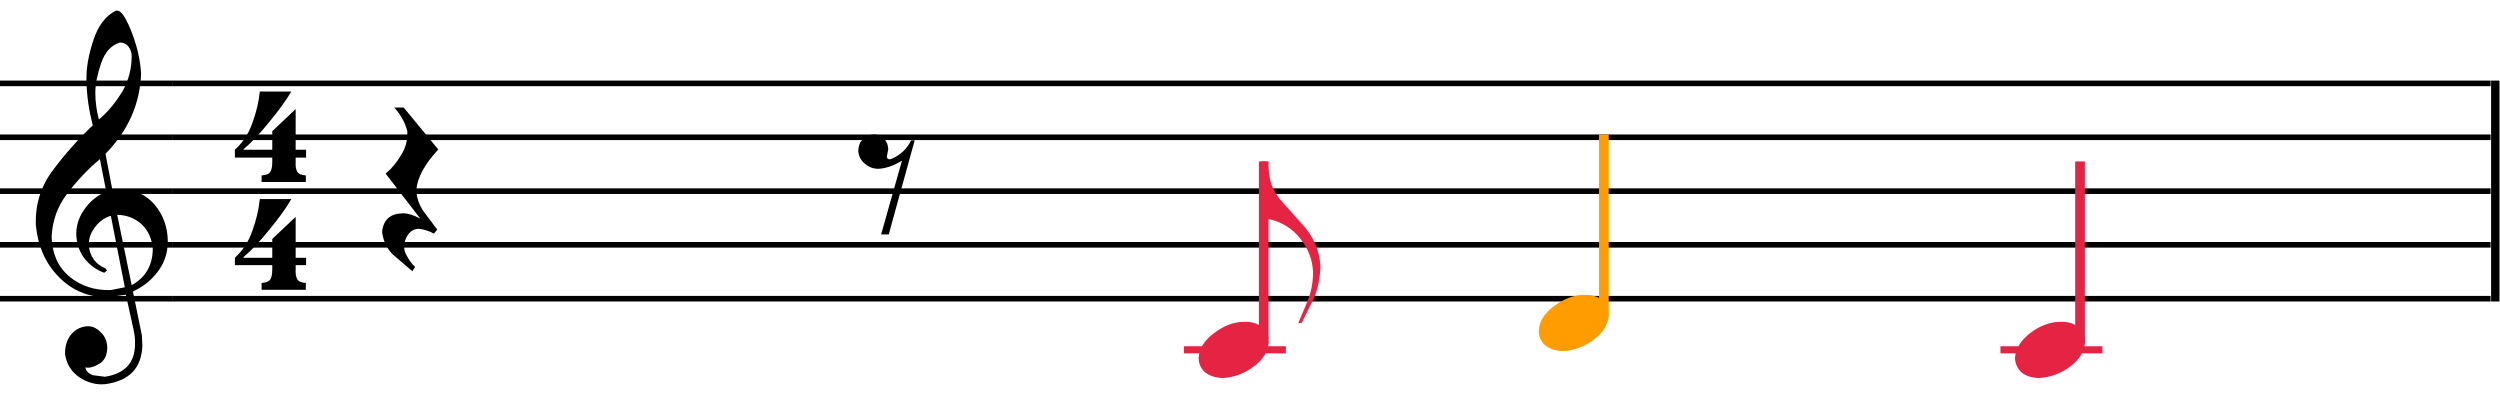 <?xml version="1.0" encoding="UTF-8" standalone="no"?>
<!-- Created with Inkscape (http://www.inkscape.org/) -->

<svg
   width="98.34mm"
   height="15.72mm"
   viewBox="0 0 98.34 15.72"
   version="1.1"
   id="svg8015"
   xmlns="http://www.w3.org/2000/svg"
   xmlns:svg="http://www.w3.org/2000/svg">
  <defs
     id="defs8012" />
  <g
     id="layer1"
     transform="translate(-93.39,-136.482)">
    <g
       class="com.sun.star.drawing.PolyPolygonShape"
       id="g1686"
       transform="matrix(0.01,0,0,0.01,81.75,98.032)">
       <g
   id="id6">
        <rect
   class="BoundingBox"
   stroke="none"
   fill="none"
   x="1199"
   y="3845"
   width="679"
   height="1483"
   id="rect1683" />

       </g>

      </g>
    <g
       class="com.sun.star.drawing.PolyPolygonShape"
       id="g1693"
       transform="matrix(0.01,0,0,0.01,81.75,98.032)">
       <g
   id="id7">
        <rect
   class="BoundingBox"
   stroke="none"
   fill="none"
   x="1164"
   y="5009"
   width="679"
   height="23"
   id="rect1688" />

        <path
   fill="#000000"
   stroke="none"
   d="m 1164,5009 h 678 v 22 h -678 z"
   id="path1690" />

       </g>

      </g>
    <g
       class="com.sun.star.drawing.PolyPolygonShape"
       id="g1700"
       transform="matrix(0.01,0,0,0.01,81.75,98.032)">
       <g
   id="id8">
        <rect
   class="BoundingBox"
   stroke="none"
   fill="none"
   x="1164"
   y="4797"
   width="679"
   height="24"
   id="rect1695" />

        <path
   fill="#000000"
   stroke="none"
   d="m 1164,4797 h 678 v 22 h -678 z"
   id="path1697" />

       </g>

      </g>
    <g
       class="com.sun.star.drawing.PolyPolygonShape"
       id="g1707"
       transform="matrix(0.01,0,0,0.01,81.75,98.032)">
       <g
   id="id9">
        <rect
   class="BoundingBox"
   stroke="none"
   fill="none"
   x="1164"
   y="4586"
   width="679"
   height="23"
   id="rect1702" />

        <path
   fill="#000000"
   stroke="none"
   d="m 1164,4586 h 678 v 22 h -678 z"
   id="path1704" />

       </g>

      </g>
    <g
       class="com.sun.star.drawing.PolyPolygonShape"
       id="g1714"
       transform="matrix(0.01,0,0,0.01,81.75,98.032)">
       <g
   id="id10">
        <rect
   class="BoundingBox"
   stroke="none"
   fill="none"
   x="1164"
   y="4374"
   width="679"
   height="23"
   id="rect1709" />

        <path
   fill="#000000"
   stroke="none"
   d="m 1164,4374 h 678 v 22 h -678 z"
   id="path1711" />

       </g>

      </g>
    <g
       class="com.sun.star.drawing.PolyPolygonShape"
       id="g1721"
       transform="matrix(0.01,0,0,0.01,81.75,98.032)">
       <g
   id="id11">
        <rect
   class="BoundingBox"
   stroke="none"
   fill="none"
   x="1164"
   y="4162"
   width="679"
   height="23"
   id="rect1716" />

        <path
   fill="#000000"
   stroke="none"
   d="m 1164,4162 h 678 v 22 h -678 z"
   id="path1718" />

       </g>

      </g>
    <g
       class="com.sun.star.drawing.PolyPolygonShape"
       id="g1726"
       transform="matrix(0.01,0,0,0.01,81.75,98.032)">
       <g
   id="id12">
        <rect
   class="BoundingBox"
   stroke="none"
   fill="none"
   x="1305"
   y="3887"
   width="520"
   height="1471"
   id="rect1723" />

       </g>

      </g>
    <g
       class="com.sun.star.drawing.ClosedBezierShape"
       id="g1733"
       transform="matrix(0.01,0,0,0.01,81.75,98.032)">
       <g
   id="id13">
        <rect
   class="BoundingBox"
   stroke="none"
   fill="none"
   x="1305"
   y="3886"
   width="521"
   height="1473"
   id="rect1728" />

        <path
   fill="#000000"
   stroke="none"
   d="m 1660,3923 c 15,28 28,61 40,102 11,38 17,75 19,109 -4,120 -51,225 -140,316 l 27,142 33,-3 c 55,1 100,22 134,62 33,40 51,88 51,144 0,46 -14,85 -39,118 -24,33 -57,59 -98,79 l 35,172 2,40 c -3,89 -51,139 -145,152 -37,4 -71,-6 -103,-27 -32,-22 -50,-52 -56,-90 -1,-27 5,-51 19,-72 15,-21 35,-34 61,-38 22,-3 42,4 59,22 17,15 26,35 27,59 0,32 -11,55 -33,67 -21,12 -39,17 -53,13 2,15 13,25 30,31 l 47,6 c 77,-12 117,-54 118,-125 1,-20 -1,-40 -6,-62 l -30,-136 -76,11 c -75,-2 -138,-29 -189,-82 -52,-53 -81,-121 -89,-202 -3,-82 20,-155 69,-219 48,-64 100,-122 155,-174 -16,-61 -25,-124 -25,-187 0,-43 9,-93 28,-150 19,-57 49,-95 88,-114 12,-3 26,9 40,36 z m -24,89 c -35,11 -59,38 -74,81 -15,44 -23,82 -23,117 0,36 5,71 14,105 35,-29 65,-66 92,-109 25,-45 37,-91 37,-140 0,-14 -4,-26 -12,-37 -8,-11 -19,-16 -34,-17 z m -97,725 c -17,21 -26,45 -26,72 4,44 26,75 66,92 l 6,8 -11,9 c -33,-12 -59,-32 -80,-59 -20,-29 -30,-61 -30,-97 1,-36 13,-69 36,-99 22,-30 50,-51 82,-64 l -25,-128 c -48,40 -90,85 -128,135 -38,49 -59,106 -62,171 2,67 26,119 70,156 45,37 100,55 163,53 l 55,-11 -55,-281 c -25,7 -45,22 -61,43 z m 86,-47 57,277 c 55,-31 82,-78 83,-142 -3,-40 -18,-73 -43,-97 -26,-24 -58,-37 -97,-38 z"
   id="path1730" />

       </g>

      </g>
    <g
       class="com.sun.star.drawing.PolyPolygonShape"
       id="g1738"
       transform="matrix(0.01,0,0,0.01,81.75,98.032)">
       <g
   id="id14">
        <rect
   class="BoundingBox"
   stroke="none"
   fill="none"
   x="1876"
   y="3845"
   width="9121"
   height="1483"
   id="rect1735" />

       </g>

      </g>
    <g
       class="com.sun.star.drawing.PolyPolygonShape"
       id="g1745"
       transform="matrix(0.01,0,0,0.01,81.75,98.032)">
       <g
   id="id15">
        <rect
   class="BoundingBox"
   stroke="none"
   fill="none"
   x="1841"
   y="5009"
   width="9121"
   height="23"
   id="rect1740" />

        <path
   fill="#000000"
   stroke="none"
   d="m 1841,5009 h 9120 v 22 H 1841 Z"
   id="path1742" />

       </g>

      </g>
    <g
       class="com.sun.star.drawing.PolyPolygonShape"
       id="g1752"
       transform="matrix(0.01,0,0,0.01,81.75,98.032)">
       <g
   id="id16">
        <rect
   class="BoundingBox"
   stroke="none"
   fill="none"
   x="1841"
   y="4797"
   width="9121"
   height="24"
   id="rect1747" />

        <path
   fill="#000000"
   stroke="none"
   d="m 1841,4797 h 9120 v 22 H 1841 Z"
   id="path1749" />

       </g>

      </g>
    <g
       class="com.sun.star.drawing.PolyPolygonShape"
       id="g1759"
       transform="matrix(0.01,0,0,0.01,81.75,98.032)">
       <g
   id="id17">
        <rect
   class="BoundingBox"
   stroke="none"
   fill="none"
   x="1841"
   y="4586"
   width="9121"
   height="23"
   id="rect1754" />

        <path
   fill="#000000"
   stroke="none"
   d="m 1841,4586 h 9120 v 22 H 1841 Z"
   id="path1756" />

       </g>

      </g>
    <g
       class="com.sun.star.drawing.PolyPolygonShape"
       id="g1766"
       transform="matrix(0.01,0,0,0.01,81.75,98.032)">
       <g
   id="id18">
        <rect
   class="BoundingBox"
   stroke="none"
   fill="none"
   x="1841"
   y="4374"
   width="9121"
   height="23"
   id="rect1761" />

        <path
   fill="#000000"
   stroke="none"
   d="m 1841,4374 h 9120 v 22 H 1841 Z"
   id="path1763" />

       </g>

      </g>
    <g
       class="com.sun.star.drawing.PolyPolygonShape"
       id="g1773"
       transform="matrix(0.01,0,0,0.01,81.75,98.032)">
       <g
   id="id19">
        <rect
   class="BoundingBox"
   stroke="none"
   fill="none"
   x="1841"
   y="4162"
   width="9121"
   height="23"
   id="rect1768" />

        <path
   fill="#000000"
   stroke="none"
   d="m 1841,4162 h 9120 v 22 H 1841 Z"
   id="path1770" />

       </g>

      </g>
    <g
       class="com.sun.star.drawing.PolyPolygonShape"
       id="g1778"
       transform="matrix(0.01,0,0,0.01,81.75,98.032)">
       <g
   id="id20">
        <rect
   class="BoundingBox"
   stroke="none"
   fill="none"
   x="2003"
   y="4120"
   width="451"
   height="527"
   id="rect1775" />

       </g>

      </g>
    <g
       class="com.sun.star.drawing.ClosedBezierShape"
       id="g1785"
       transform="matrix(0.01,0,0,0.01,81.75,98.032)">
       <g
   id="id21">
        <rect
   class="BoundingBox"
   stroke="none"
   fill="none"
   x="2088"
   y="4205"
   width="281"
   height="357"
   id="rect1780" />

        <path
   fill="#000000"
   stroke="none"
   d="m 2223,4325 c -37,46 -71,82 -101,107 v 2 h 113 v -73 l 92,-87 v 160 h 41 v 31 h -41 v 16 c -1,17 1,30 6,39 5,9 17,14 34,15 v 26 h -174 v -26 c 18,-1 30,-6 35,-15 5,-9 7,-22 7,-39 v -16 h -147 v -31 c 32,-29 55,-65 69,-106 15,-41 25,-82 29,-123 h 124 c -20,34 -49,74 -87,120 z"
   id="path1782" />

       </g>

      </g>
    <g
       class="com.sun.star.drawing.PolyPolygonShape"
       id="g1790"
       transform="matrix(0.01,0,0,0.01,81.75,98.032)">
       <g
   id="id22">
        <rect
   class="BoundingBox"
   stroke="none"
   fill="none"
   x="2003"
   y="4543"
   width="451"
   height="527"
   id="rect1787" />

       </g>

      </g>
    <g
       class="com.sun.star.drawing.ClosedBezierShape"
       id="g1797"
       transform="matrix(0.01,0,0,0.01,81.75,98.032)">
       <g
   id="id23">
        <rect
   class="BoundingBox"
   stroke="none"
   fill="none"
   x="2088"
   y="4628"
   width="281"
   height="358"
   id="rect1792" />

        <path
   fill="#000000"
   stroke="none"
   d="m 2223,4749 c -37,46 -71,82 -101,107 v 3 h 113 v -74 l 92,-87 v 161 h 41 v 29 h -41 v 16 c -1,17 1,30 6,39 5,9 17,14 34,15 v 27 h -174 v -27 c 18,-1 30,-6 35,-15 5,-9 7,-22 7,-39 v -16 h -147 v -29 c 32,-30 55,-65 69,-107 15,-42 25,-83 29,-124 h 124 c -20,35 -49,75 -87,121 z"
   id="path1794" />

       </g>

      </g>
    <g
       class="com.sun.star.drawing.PolyPolygonShape"
       id="g1802"
       transform="matrix(0.01,0,0,0.01,81.75,98.032)">
       <g
   id="id24">
        <rect
   class="BoundingBox"
   stroke="none"
   fill="none"
   x="2583"
   y="4268"
   width="391"
   height="645"
   id="rect1799" />

       </g>

      </g>
    <g
       class="com.sun.star.drawing.ClosedBezierShape"
       id="g1809"
       transform="matrix(0.01,0,0,0.01,81.75,98.032)">
       <g
   id="id25">
        <rect
   class="BoundingBox"
   stroke="none"
   fill="none"
   x="2667"
   y="4268"
   width="223"
   height="645"
   id="rect1804" />

        <path
   fill="#000000"
   stroke="none"
   d="m 2888,4433 c -53,57 -82,110 -86,157 0,29 9,58 27,85 l 55,73 -13,16 c -20,-11 -40,-17 -59,-19 -18,0 -33,8 -45,26 -15,26 -18,51 -6,74 11,22 23,39 36,50 l -11,17 -78,-67 c -24,-25 -37,-55 -41,-88 5,-48 32,-72 82,-73 20,0 42,7 66,20 v -2 l -134,-174 c 25,-21 45,-46 62,-75 18,-29 25,-60 23,-93 -9,-34 -26,-64 -51,-92 h 37 z"
   id="path1806" />

       </g>

      </g>
    <g
       class="com.sun.star.drawing.PolyPolygonShape"
       id="g1814"
       transform="matrix(0.01,0,0,0.01,81.75,98.032)">
       <g
   id="id26">
        <rect
   class="BoundingBox"
   stroke="none"
   fill="none"
   x="4456"
   y="4289"
   width="391"
   height="563"
   id="rect1811" />

       </g>

      </g>
    <g
       class="com.sun.star.drawing.ClosedBezierShape"
       id="g1821"
       transform="matrix(0.01,0,0,0.01,81.75,98.032)">
       <g
   id="id27">
        <rect
   class="BoundingBox"
   stroke="none"
   fill="none"
   x="4540"
   y="4374"
   width="223"
   height="394"
   id="rect1816" />

        <path
   fill="#000000"
   stroke="none"
   d="m 4654,4453 -2,10 c 4,9 11,11 21,6 34,-15 59,-39 75,-72 h 14 l -102,370 h -30 l 82,-290 c -29,18 -60,30 -92,32 -21,0 -40,-7 -55,-21 -15,-12 -23,-29 -25,-49 1,-34 18,-56 52,-64 18,-3 33,1 46,13 13,11 19,26 20,44 z"
   id="path1818" />

       </g>

      </g>
    <g
       class="com.sun.star.drawing.PolyPolygonShape"
       id="g1828"
       transform="matrix(0.01,0,0,0.01,81.75,98.032)">
       <g
   id="id28">
        <rect
   class="BoundingBox"
   stroke="none"
   fill="none"
   x="6116"
   y="4480"
   width="39"
   height="700"
   id="rect1823" />

        <path
   fill="#e52343"
   stroke="none"
   d="m 6116,4480 h 38 v 699 h -38 z"
   id="path1825" />

       </g>

      </g>
    <g
       class="com.sun.star.drawing.PolyPolygonShape"
       id="g1833"
       transform="matrix(0.01,0,0,0.01,81.75,98.032)">
       <g
   id="id29">
        <rect
   class="BoundingBox"
   stroke="none"
   fill="none"
   x="6027"
   y="4480"
   width="216"
   height="877"
   id="rect1830" />

       </g>

      </g>
    <g
       class="com.sun.star.drawing.PolyPolygonShape"
       id="g1838"
       transform="matrix(0.01,0,0,0.01,81.75,98.032)">
       <g
   id="id30">
        <rect
   class="BoundingBox"
   stroke="none"
   fill="none"
   x="6041"
   y="4480"
   width="403"
   height="637"
   id="rect1835" />

       </g>

      </g>
    <g
       class="com.sun.star.drawing.ClosedBezierShape"
       id="g1845"
       transform="matrix(0.01,0,0,0.01,81.75,98.032)">
       <g
   id="id31">
        <rect
   class="BoundingBox"
   stroke="none"
   fill="none"
   x="6126"
   y="4480"
   width="233"
   height="637"
   id="rect1840" />

        <path
   fill="#e52343"
   stroke="none"
   d="m 6358,4892 c -1,45 -9,87 -26,127 l -48,97 h -13 l 37,-88 c 14,-35 21,-73 21,-113 -2,-48 -19,-91 -48,-129 -17,-22 -37,-40 -61,-54 -24,-14 -48,-23 -72,-26 v 17 h -22 v -243 h 22 l 12,70 c 5,26 18,52 39,79 l 98,110 c 38,46 58,97 61,153 z"
   id="path1842" />

       </g>

      </g>
    <g
       class="com.sun.star.drawing.PolyPolygonShape"
       id="g1852"
       transform="matrix(0.01,0,0,0.01,81.75,98.032)">
       <g
   id="id32">
        <rect
   class="BoundingBox"
   stroke="none"
   fill="none"
   x="5821"
   y="5206"
   width="402"
   height="30"
   id="rect1847" />

        <path
   fill="#e52343"
   stroke="none"
   d="m 5821,5207 h 401 v 28 h -401 z"
   id="path1849" />

       </g>

      </g>
    <g
       class="com.sun.star.drawing.PolyPolygonShape"
       id="g1857"
       transform="matrix(0.01,0,0,0.01,81.75,98.032)">
       <g
   id="id33">
        <rect
   class="BoundingBox"
   stroke="none"
   fill="none"
   x="5794"
   y="5026"
   width="446"
   height="391"
   id="rect1854" />

       </g>

      </g>
    <g
       class="com.sun.star.drawing.ClosedBezierShape"
       id="g1864"
       transform="matrix(0.01,0,0,0.01,81.75,98.032)">
       <g
   id="id34">
        <rect
   class="BoundingBox"
   stroke="none"
   fill="none"
   x="5879"
   y="5111"
   width="277"
   height="223"
   id="rect1859" />

        <path
   fill="#e52343"
   stroke="none"
   d="m 6155,5189 c -3,39 -23,72 -61,99 -38,28 -79,42 -121,44 -27,-1 -49,-8 -67,-21 -18,-15 -27,-35 -27,-59 2,-36 22,-68 61,-97 37,-28 75,-43 114,-44 31,-1 55,5 72,19 18,12 28,31 29,59 z"
   id="path1861" />

       </g>

      </g>
    <g
       class="com.sun.star.drawing.PolyPolygonShape"
       id="g1871"
       transform="matrix(0.01,0,0,0.01,81.75,98.032)">
       <g
   id="id35">
        <rect
   class="BoundingBox"
   stroke="none"
   fill="none"
   x="7453"
   y="4374"
   width="40"
   height="700"
   id="rect1866" />

        <path
   fill="#ff9d00"
   stroke="none"
   d="m 7454,4374 h 38 v 699 h -38 z"
   id="path1868" />

       </g>

      </g>
    <g
       class="com.sun.star.drawing.PolyPolygonShape"
       id="g1876"
       transform="matrix(0.01,0,0,0.01,81.75,98.032)">
       <g
   id="id36">
        <rect
   class="BoundingBox"
   stroke="none"
   fill="none"
   x="7365"
   y="4373"
   width="216"
   height="878"
   id="rect1873" />

       </g>

      </g>
    <g
       class="com.sun.star.drawing.PolyPolygonShape"
       id="g1881"
       transform="matrix(0.01,0,0,0.01,81.75,98.032)">
       <g
   id="id37">
        <rect
   class="BoundingBox"
   stroke="none"
   fill="none"
   x="7132"
   y="4920"
   width="447"
   height="392"
   id="rect1878" />

       </g>

      </g>
    <g
       class="com.sun.star.drawing.ClosedBezierShape"
       id="g1888"
       transform="matrix(0.01,0,0,0.01,81.75,98.032)">
       <g
   id="id38">
        <rect
   class="BoundingBox"
   stroke="none"
   fill="none"
   x="7217"
   y="5005"
   width="277"
   height="223"
   id="rect1883" />

        <path
   fill="#ff9d00"
   stroke="none"
   d="m 7493,5082 c -3,39 -23,72 -61,100 -38,28 -79,42 -121,44 -28,-1 -50,-8 -67,-21 -18,-15 -27,-36 -27,-60 2,-36 22,-68 60,-96 38,-28 76,-43 115,-44 31,-1 55,5 72,19 18,12 28,31 29,58 z"
   id="path1885" />

       </g>

      </g>
    <g
       class="com.sun.star.drawing.PolyPolygonShape"
       id="g1895"
       transform="matrix(0.01,0,0,0.01,81.75,98.032)">
       <g
   id="id39">
        <rect
   class="BoundingBox"
   stroke="none"
   fill="none"
   x="9327"
   y="4480"
   width="39"
   height="700"
   id="rect1890" />

        <path
   fill="#e52343"
   stroke="none"
   d="m 9327,4480 h 38 v 699 h -38 z"
   id="path1892" />

       </g>

      </g>
    <g
       class="com.sun.star.drawing.PolyPolygonShape"
       id="g1900"
       transform="matrix(0.01,0,0,0.01,81.75,98.032)">
       <g
   id="id40">
        <rect
   class="BoundingBox"
   stroke="none"
   fill="none"
   x="9239"
   y="4480"
   width="215"
   height="877"
   id="rect1897" />

       </g>

      </g>
    <g
       class="com.sun.star.drawing.PolyPolygonShape"
       id="g1907"
       transform="matrix(0.01,0,0,0.01,81.75,98.032)">
       <g
   id="id41">
        <rect
   class="BoundingBox"
   stroke="none"
   fill="none"
   x="9032"
   y="5206"
   width="403"
   height="30"
   id="rect1902" />

        <path
   fill="#e52343"
   stroke="none"
   d="m 9033,5207 h 401 v 28 h -401 z"
   id="path1904" />

       </g>

      </g>
    <g
       class="com.sun.star.drawing.PolyPolygonShape"
       id="g1912"
       transform="matrix(0.01,0,0,0.01,81.75,98.032)">
       <g
   id="id42">
        <rect
   class="BoundingBox"
   stroke="none"
   fill="none"
   x="9005"
   y="5026"
   width="447"
   height="391"
   id="rect1909" />

       </g>

      </g>
    <g
       class="com.sun.star.drawing.ClosedBezierShape"
       id="g1919"
       transform="matrix(0.01,0,0,0.01,81.75,98.032)">
       <g
   id="id43">
        <rect
   class="BoundingBox"
   stroke="none"
   fill="none"
   x="9090"
   y="5111"
   width="278"
   height="223"
   id="rect1914" />

        <path
   fill="#e52343"
   stroke="none"
   d="m 9366,5189 c -3,39 -23,72 -60,99 -39,28 -80,42 -123,44 -27,-1 -49,-8 -66,-21 -17,-15 -26,-35 -27,-59 3,-36 23,-68 60,-97 37,-28 76,-43 115,-44 31,-1 55,5 72,19 19,12 28,31 29,59 z"
   id="path1916" />

       </g>

      </g>
    <g
       class="com.sun.star.drawing.PolyPolygonShape"
       id="g1931"
       transform="matrix(0.01,0,0,0.01,81.75,98.032)">
       <g
   id="id45">
        <rect
   class="BoundingBox"
   stroke="none"
   fill="none"
   x="10963"
   y="4162"
   width="35"
   height="870"
   id="rect1926" />

        <path
   fill="#000000"
   stroke="none"
   d="m 10996,5031 h -33 v -869 h 33 z"
   id="path1928" />

       </g>

      </g>
  </g>
</svg>
